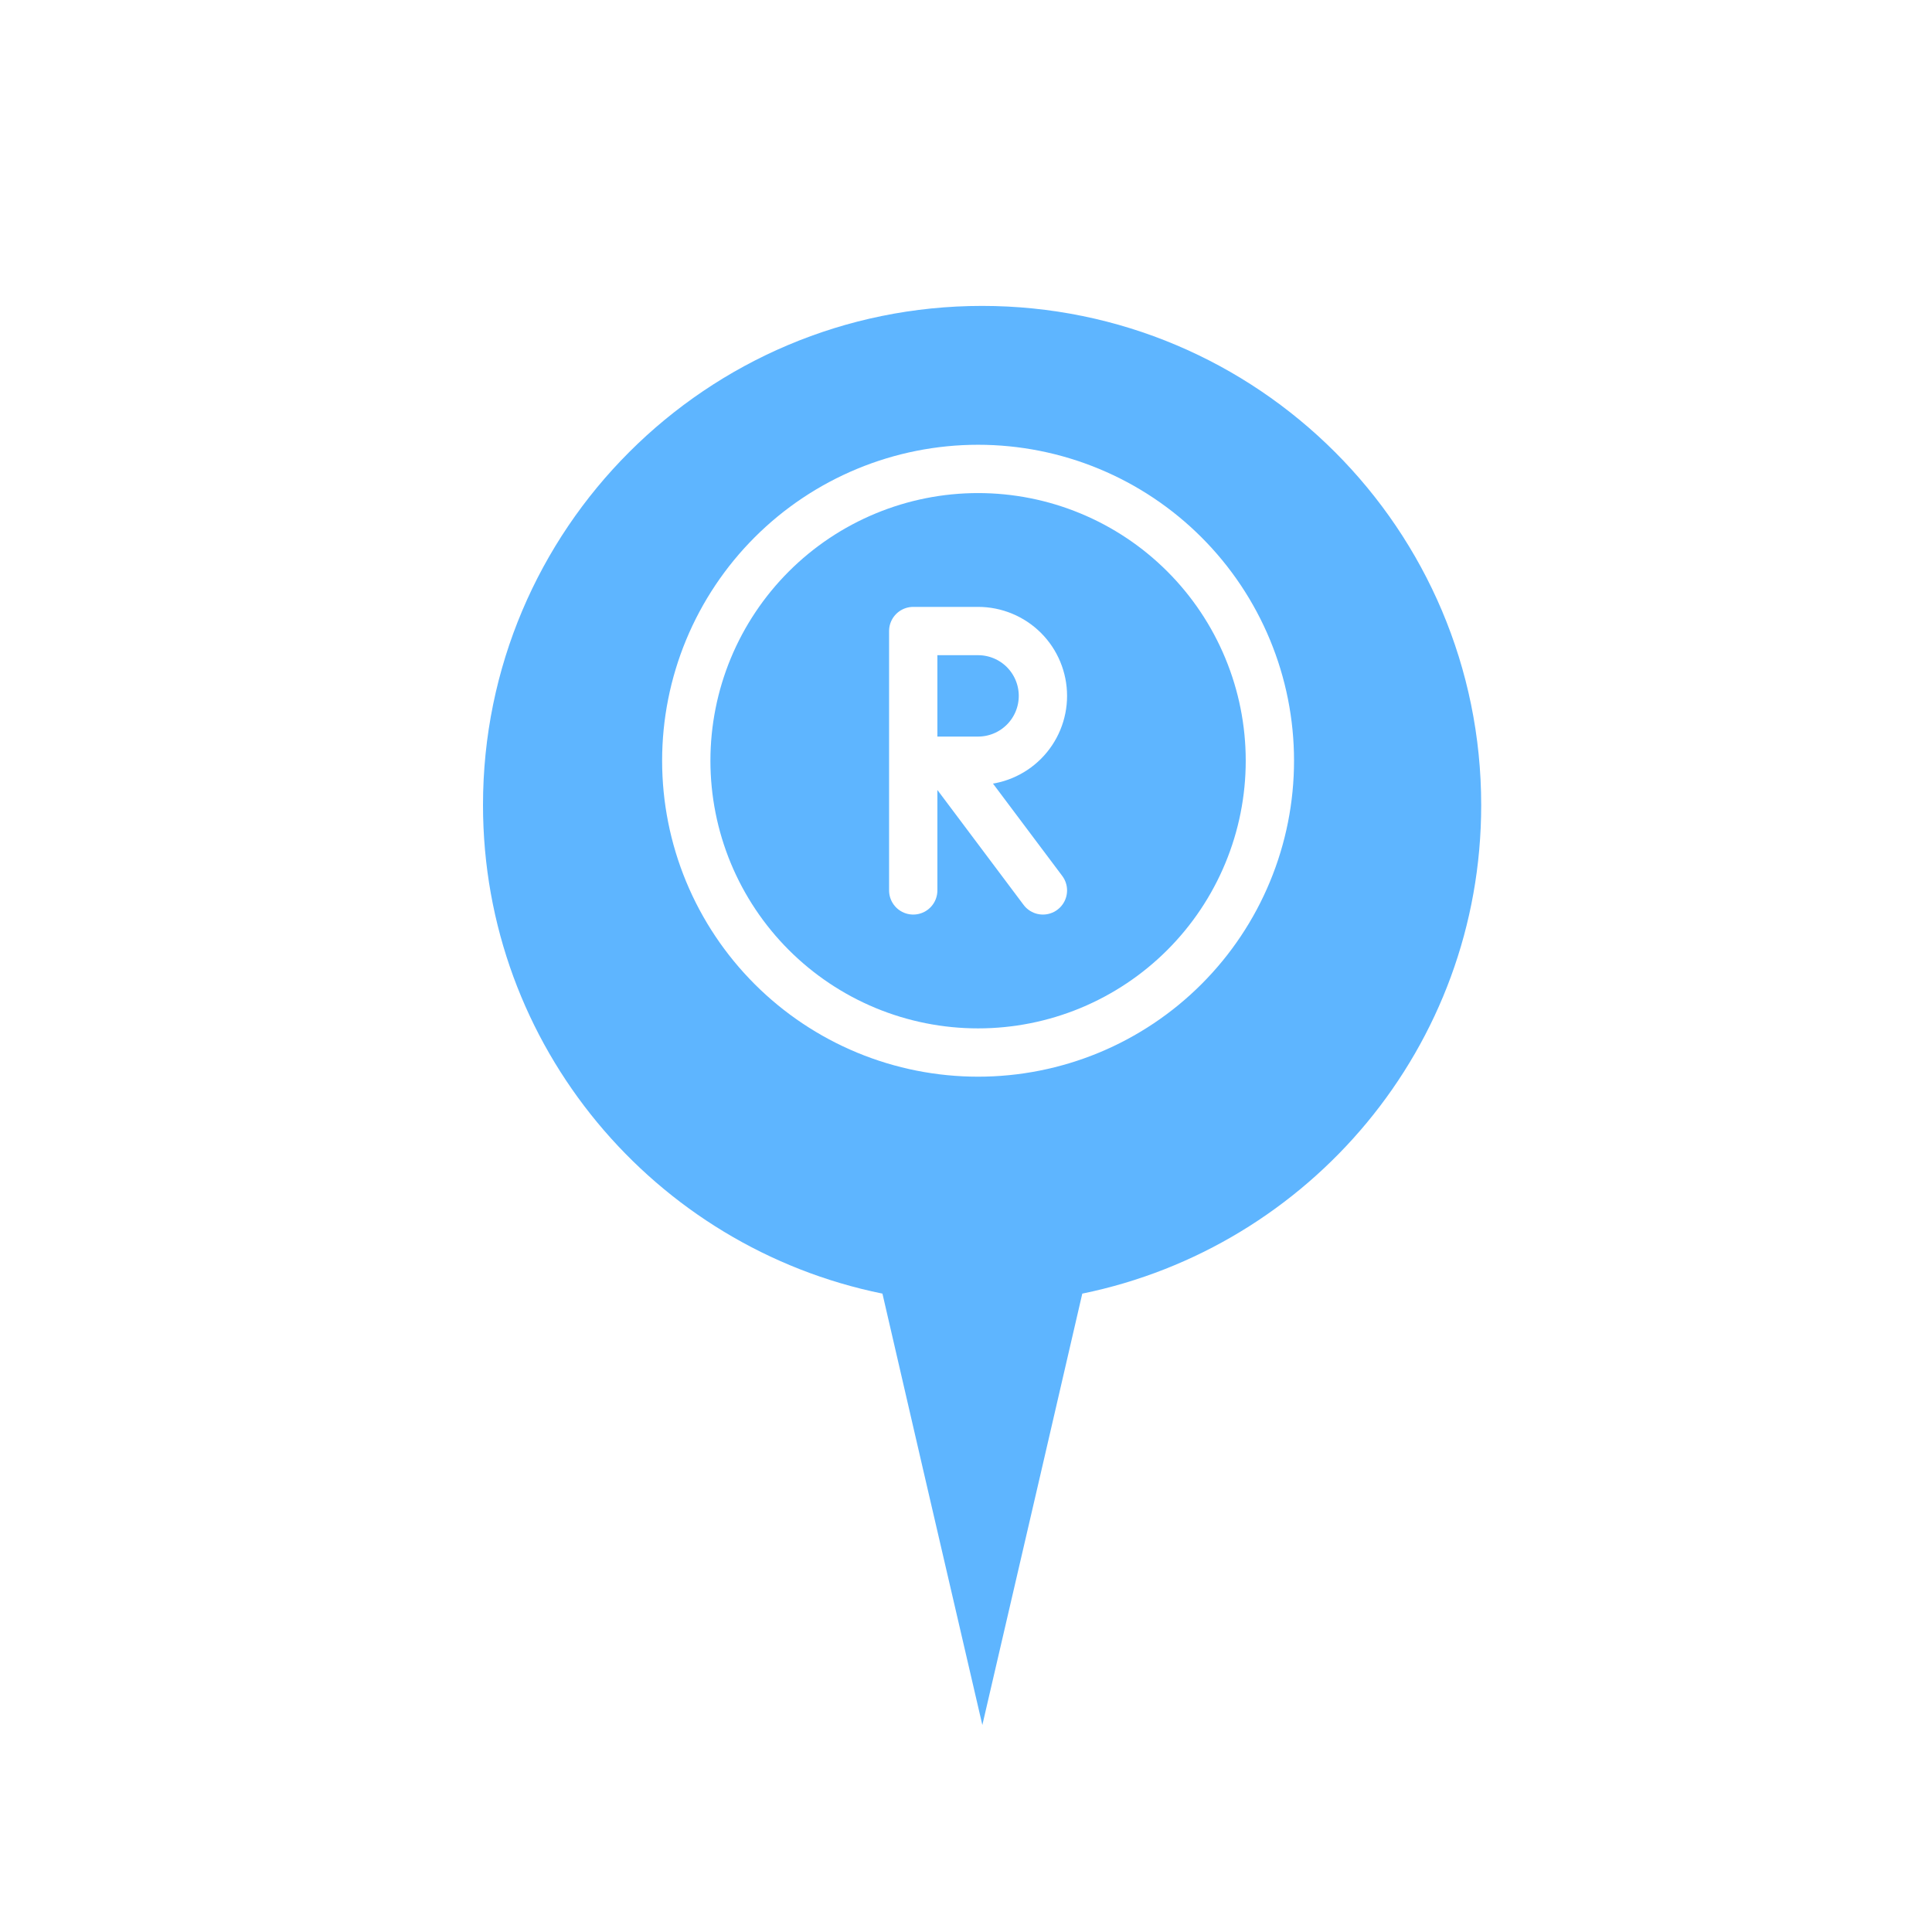 <svg width="80" height="80" viewBox="0 0 80 80" fill="none" xmlns="http://www.w3.org/2000/svg">
<g filter="url(#filter0_d_372_1663)">
<path d="M61.333 31.333C61.333 19.915 52.074 10.667 40.667 10.667C29.259 10.667 20 19.915 20 31.333C20 41.333 27.111 49.651 36.54 51.566L38.264 59.026L40.677 69.429L43.09 59.026L44.815 51.566C54.233 49.64 61.333 41.333 61.333 31.344V31.333Z" fill="#5EB5FF"/>
</g>
<path d="M28.417 31.5C28.417 33.087 28.729 34.658 29.336 36.124C29.944 37.59 30.834 38.922 31.956 40.044C33.078 41.166 34.41 42.056 35.876 42.664C37.342 43.271 38.913 43.583 40.5 43.583C42.087 43.583 43.658 43.271 45.124 42.664C46.59 42.056 47.922 41.166 49.044 40.044C50.166 38.922 51.056 37.59 51.663 36.124C52.271 34.658 52.583 33.087 52.583 31.5C52.583 29.913 52.271 28.342 51.663 26.876C51.056 25.41 50.166 24.078 49.044 22.956C47.922 21.834 46.59 20.944 45.124 20.337C43.658 19.729 42.087 19.417 40.5 19.417C38.913 19.417 37.342 19.729 35.876 20.337C34.41 20.944 33.078 21.834 31.956 22.956C30.834 24.078 29.944 25.41 29.336 26.876C28.729 28.342 28.417 29.913 28.417 31.5Z" stroke="white" stroke-width="2" stroke-linecap="round" stroke-linejoin="round"/>
<path d="M37.815 31.5H40.5C41.212 31.5 41.895 31.217 42.399 30.713C42.902 30.21 43.185 29.527 43.185 28.815C43.185 28.103 42.902 27.42 42.399 26.916C41.895 26.413 41.212 26.13 40.5 26.13H37.815V36.87M43.185 36.87L39.157 31.5" stroke="white" stroke-width="2" stroke-linecap="round" stroke-linejoin="round"/>
<defs>
<filter id="filter0_d_372_1663" x="16" y="8.667" width="49.333" height="66.762" filterUnits="userSpaceOnUse" color-interpolation-filters="sRGB">
<feFlood flood-opacity="0" result="BackgroundImageFix"/>
<feColorMatrix in="SourceAlpha" type="matrix" values="0 0 0 0 0 0 0 0 0 0 0 0 0 0 0 0 0 0 127 0" result="hardAlpha"/>
<feOffset dy="2"/>
<feGaussianBlur stdDeviation="2"/>
<feComposite in2="hardAlpha" operator="out"/>
<feColorMatrix type="matrix" values="0 0 0 0 0 0 0 0 0 0 0 0 0 0 0 0 0 0 0.25 0"/>
<feBlend mode="normal" in2="BackgroundImageFix" result="effect1_dropShadow_372_1663"/>
<feBlend mode="normal" in="SourceGraphic" in2="effect1_dropShadow_372_1663" result="shape"/>
</filter>
</defs>
</svg>

